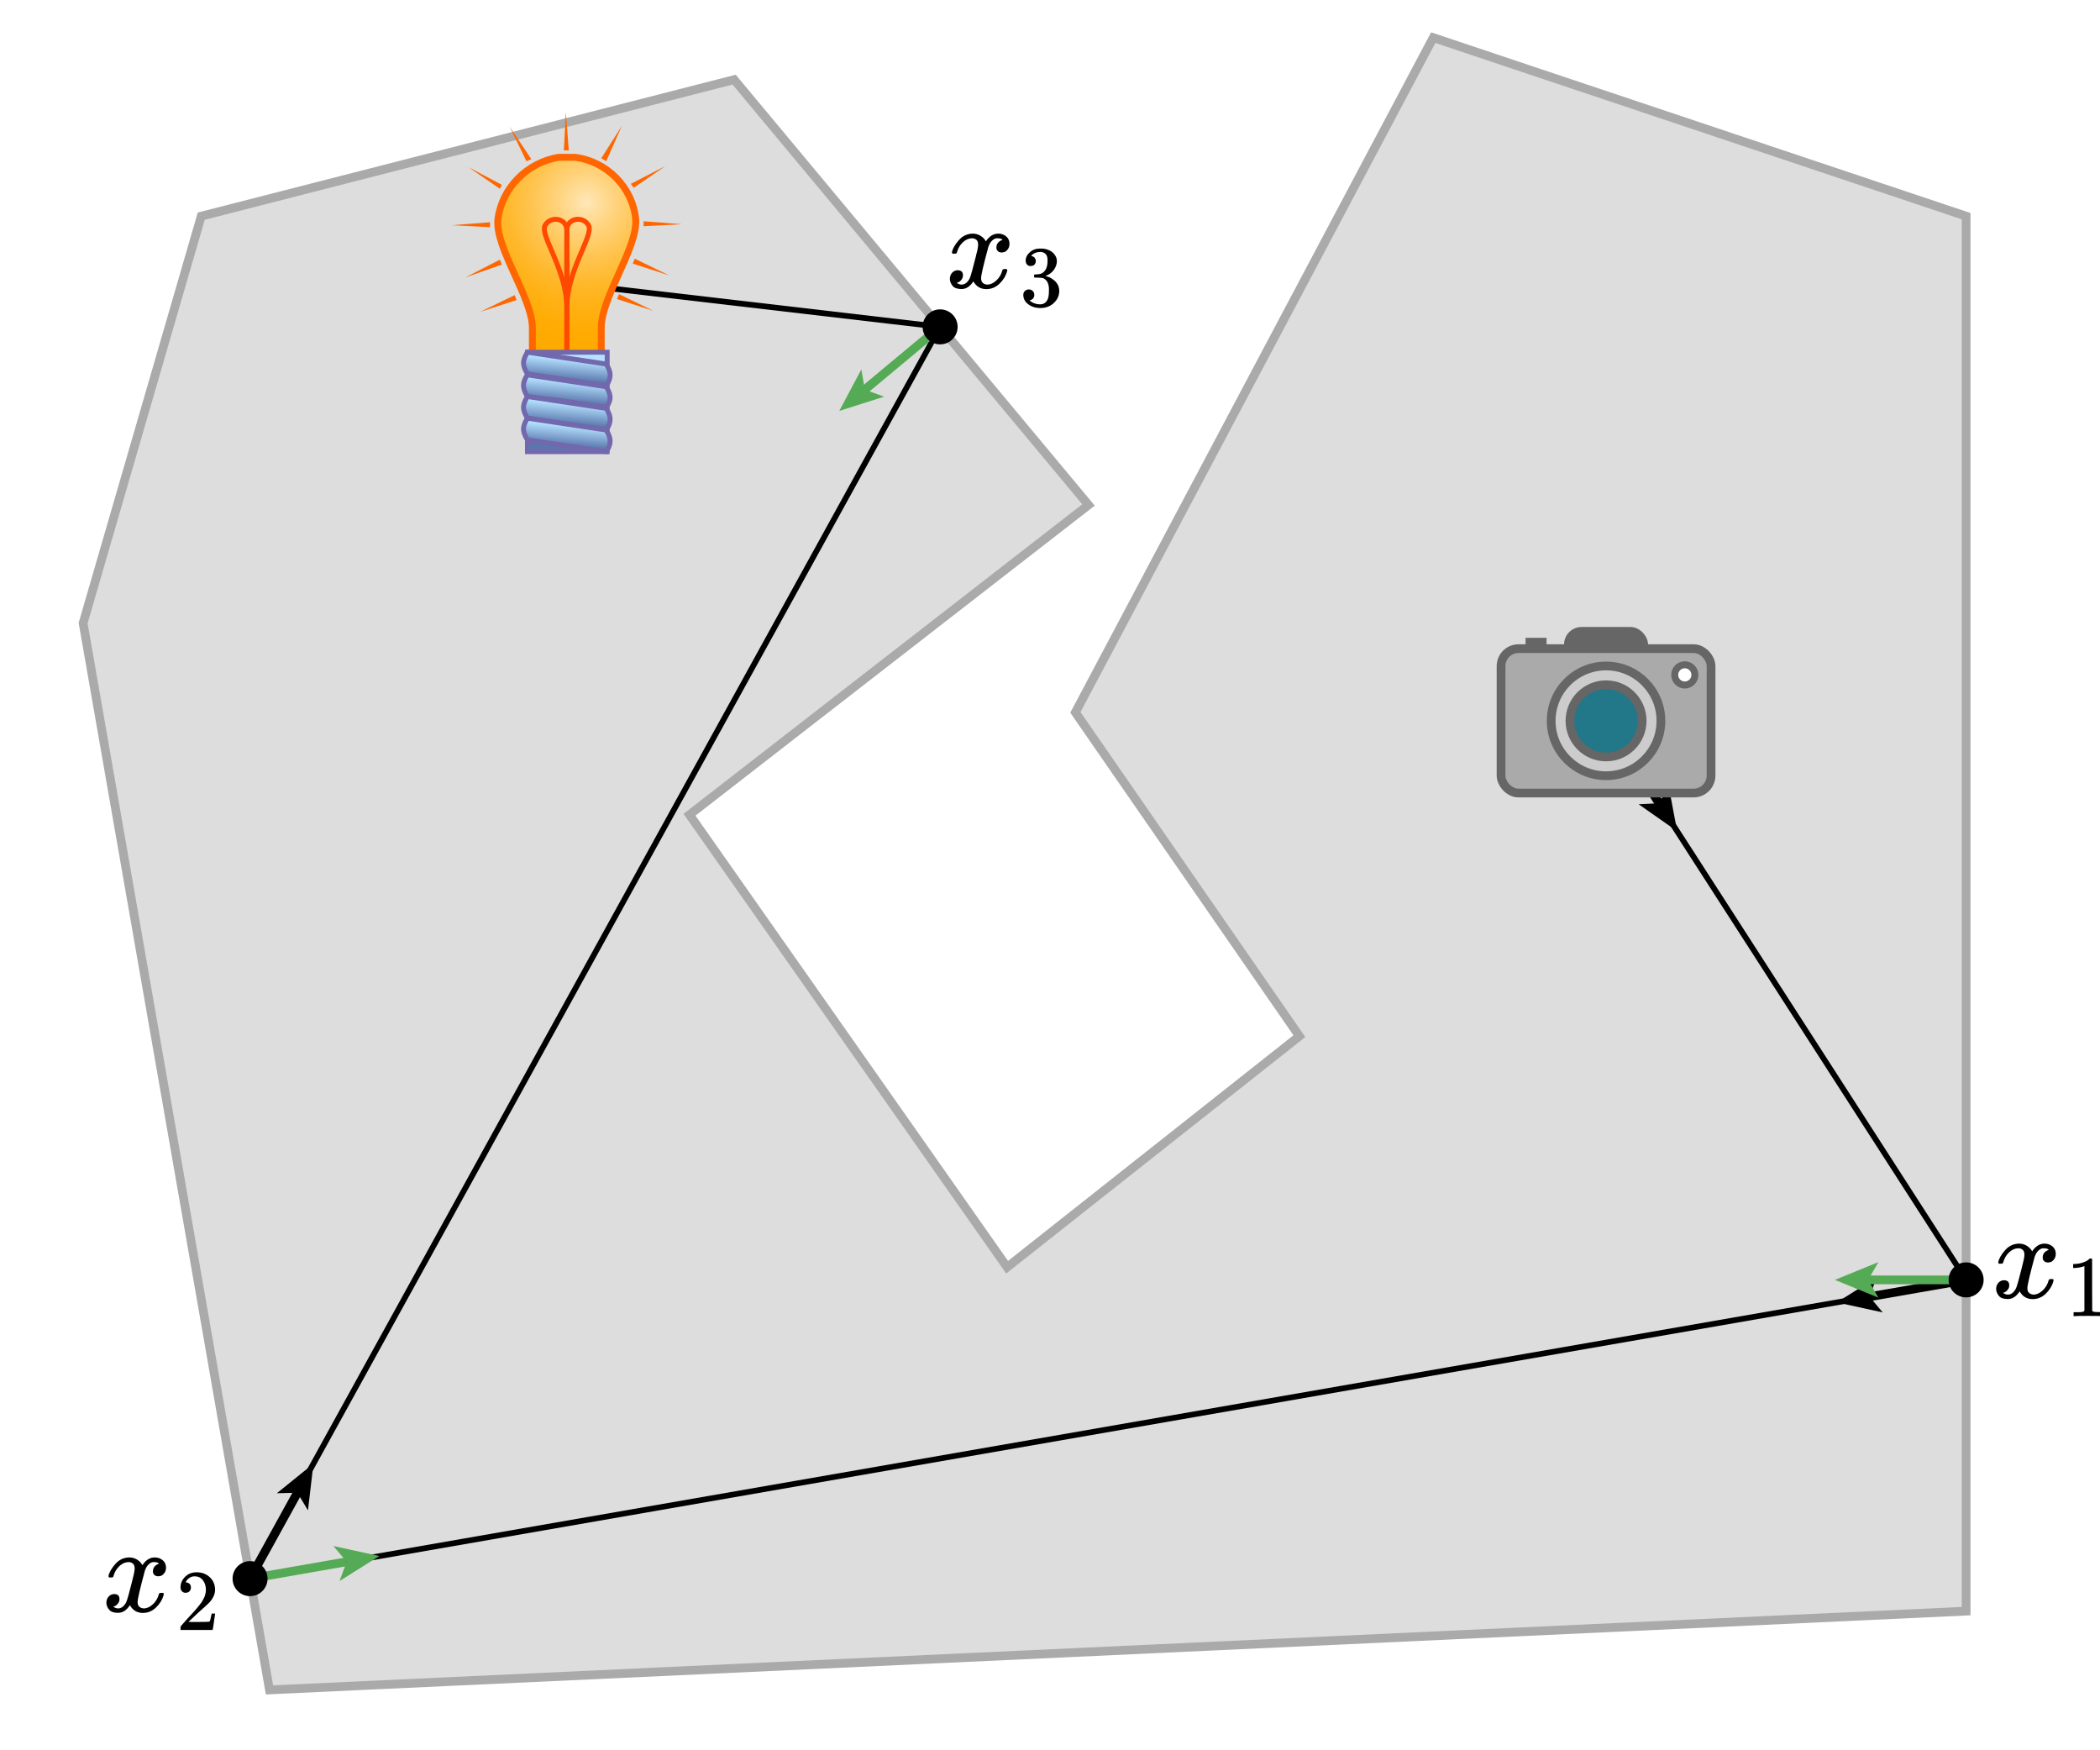 <svg version="1.2" xmlns="http://www.w3.org/2000/svg" viewBox="0 0 240 200">
  <g>
    <marker
      id="registry-RockfallLlama5064-`r3`.icon-endArrowId"
      markerUnits="strokeWidth"
      markerWidth="4.98"
      markerHeight="4.06"
      viewBox="0 0 9.95 8.12"
      refX="2.36"
      refY="4.06"
      orient="auto-start-reverse"
    >
      <path
        d="M9.95 4.06 0 8.12 2.36 4.06 0 0 9.95 4.06z"
        fill="#000000"
        fill-opacity="1"
      ></path>
    </marker>
    <path
      d="M 107.442 37.35 L 96.312 36.051"
      stroke-opacity="1"
      stroke-width="1"
      stroke="#000000"
      stroke-linecap="butt"
      marker-end="url(#registry-RockfallLlama5064-`r3`.icon-endArrowId)"
    ></path>
    <title>`r3`.icon</title>
  </g>
  <polygon
    fill="#dddddd"
    fill-opacity="1"
    stroke="#aaaaaa"
    stroke-opacity="1"
    stroke-width="1"
    stroke-linecap="butt"
    transform="scale(1)"
    points="23,24.7,9.5,71.2,30.8,193.1,224.7,184.1,224.7,24.7,163.8,4.3,122.9,81.4,148.5,118.4,115.1,144.8,78.8,93.1,124.4,57.7,83.9,9.1"
  >
    <title>`S`.geometry</title>
  </polygon>
  <g fill="none">
    <path
      d="M 107.442 37.35 L 64.779 32.372"
      stroke-opacity="1"
      stroke-width="0.65"
      stroke="#000000"
      stroke-linecap="butt"
    ></path>
    <title>`r3`.rayLine</title>
  </g>
  <g>
    <marker
      id="registry-RockfallLlama5064-`r1`.icon-endArrowId"
      markerUnits="strokeWidth"
      markerWidth="4.98"
      markerHeight="4.06"
      viewBox="0 0 9.95 8.12"
      refX="2.36"
      refY="4.06"
      orient="auto-start-reverse"
    >
      <path
        d="M9.95 4.06 0 8.12 2.36 4.06 0 0 9.95 4.06z"
        fill="#000000"
        fill-opacity="1"
      ></path>
    </marker>
    <path
      d="M 224.7 146.249 L 213.661 148.171"
      stroke-opacity="1"
      stroke-width="1"
      stroke="#000000"
      stroke-linecap="butt"
      marker-end="url(#registry-RockfallLlama5064-`r1`.icon-endArrowId)"
    ></path>
    <title>`r1`.icon</title>
  </g>
  <g fill="none">
    <path
      d="M 224.7 146.249 L 28.578 180.386"
      stroke-opacity="1"
      stroke-width="0.65"
      stroke="#000000"
      stroke-linecap="butt"
    ></path>
    <title>`r1`.rayLine</title>
  </g>
  <g>
    <marker
      id="registry-RockfallLlama5064-`r2`.icon-endArrowId"
      markerUnits="strokeWidth"
      markerWidth="4.98"
      markerHeight="4.06"
      viewBox="0 0 9.95 8.12"
      refX="2.36"
      refY="4.06"
      orient="auto-start-reverse"
    >
      <path
        d="M9.95 4.06 0 8.12 2.36 4.06 0 0 9.95 4.06z"
        fill="#000000"
        fill-opacity="1"
      ></path>
    </marker>
    <path
      d="M 28.578 180.386 L 33.989 170.574"
      stroke-opacity="1"
      stroke-width="1"
      stroke="#000000"
      stroke-linecap="butt"
      marker-end="url(#registry-RockfallLlama5064-`r2`.icon-endArrowId)"
    ></path>
    <title>`r2`.icon</title>
  </g>
  <g fill="none">
    <path
      d="M 28.578 180.386 L 107.442 37.35"
      stroke-opacity="1"
      stroke-width="0.65"
      stroke="#000000"
      stroke-linecap="butt"
    ></path>
    <title>`r2`.rayLine</title>
  </g>
  <g>
    <marker
      id="registry-RockfallLlama5064-`r0`.icon-endArrowId"
      markerUnits="strokeWidth"
      markerWidth="4.98"
      markerHeight="4.06"
      viewBox="0 0 9.95 8.12"
      refX="2.36"
      refY="4.06"
      orient="auto-start-reverse"
    >
      <path
        d="M9.95 4.06 0 8.12 2.36 4.06 0 0 9.95 4.06z"
        fill="#000000"
        fill-opacity="1"
      ></path>
    </marker>
    <path
      d="M 183.549 82.369 L 189.617 91.789"
      stroke-opacity="1"
      stroke-width="1"
      stroke="#000000"
      stroke-linecap="butt"
      marker-end="url(#registry-RockfallLlama5064-`r0`.icon-endArrowId)"
    ></path>
    <title>`r0`.icon</title>
  </g>
  <g fill="none">
    <path
      d="M 183.549 82.369 L 224.7 146.249"
      stroke-opacity="1"
      stroke-width="0.65"
      stroke="#000000"
      stroke-linecap="butt"
    ></path>
    <title>`r0`.rayLine</title>
  </g>
  <g
    transform="rotate(0, 64.779, 32.372)translate(51.279, 11.872)"
  >
    <!--?xml version="1.0" encoding="utf-8"?-->
    <!-- Generator: Adobe Illustrator 27.2.0, SVG Export Plug-In . SVG Version: 6.00 Build 0)  -->
    <svg
      version="1.1"
      id="Layer_1--inject-94"
      xmlns="http://www.w3.org/2000/svg"
      xmlns:xlink="http://www.w3.org/1999/xlink"
      x="0px"
      y="0px"
      viewBox="0 0 24 35"
      style="enable-background: new 0 0 24 35"
      xml:space="preserve"
      width="27"
      height="41"
    >
      <style type="text/css">
        .st0 {
          fill: url(#SVGID_1_--inject-94);
          stroke: #ff6600;
          stroke-width: 0.701;
          stroke-miterlimit: 10;
        }
        .st1 {
          fill: none;
          stroke: #ff4800;
          stroke-width: 0.5;
          stroke-miterlimit: 10;
        }

        .st2 {
          fill: url(#SVGID_00000018935483706378349460000013208435196869131452_--inject-94);
          stroke: #7268ad;
          stroke-width: 0.5;
          stroke-miterlimit: 10;
        }

        .st3 {
          fill: url(#SVGID_00000078003197397473630540000010183348844872727683_--inject-94);
          stroke: #7268ad;
          stroke-width: 0.5;
          stroke-miterlimit: 10;
        }

        .st4 {
          fill: url(#SVGID_00000029035955789647268990000012886445163362957962_--inject-94);
          stroke: #7268ad;
          stroke-width: 0.5;
          stroke-miterlimit: 10;
        }

        .st5 {
          fill: url(#SVGID_00000042701746379068522330000008319387606643851198_--inject-94);
          stroke: #7268ad;
          stroke-width: 0.5;
          stroke-miterlimit: 10;
        }

        .st6 {
          fill: url(#SVGID_00000024003511866000973270000016641126527330055306_--inject-94);
          stroke: #7268ad;
          stroke-width: 0.5;
          stroke-miterlimit: 10;
        }
        .st7 {
          fill: #ff6600;
        }
      </style>
      <radialGradient
        id="SVGID_1_--inject-94"
        cx="13.998"
        cy="9.304"
        r="14.237"
        gradientUnits="userSpaceOnUse"
      >
        <stop offset="0" style="stop-color: #ffe7b8"></stop>
        <stop offset="2.577424e-03" style="stop-color: #ffe7b7"></stop>
        <stop offset="0.196" style="stop-color: #ffd480"></stop>
        <stop offset="0.384" style="stop-color: #ffc552"></stop>
        <stop offset="0.562" style="stop-color: #ffb92e"></stop>
        <stop offset="0.729" style="stop-color: #ffb115"></stop>
        <stop offset="0.88" style="stop-color: #ffac05"></stop>
        <stop offset="1" style="stop-color: #ffaa00"></stop>
      </radialGradient>
      <path
        class="st0"
        d="M15.5,29c0,0,0-3.9,0-7s3.7-8.1,3.5-11c-0.3-3.2-2.9-5.9-6.2-6.3c-0.3,0-1.3,0-1.6,0C8,5.2,5.4,7.8,5,11
	C4.7,13.9,8.5,19,8.5,22s0,7,0,7H15.5z"
      ></path>
      <path
        class="st1"
        d="M12,26.2c0,0,0-2.3,0-6.2s-2.8-7.4-2.2-8.4c0.6-1,2.2-0.7,2.2,0.5s0,7.9,0,7.9"
      ></path>
      <path
        class="st1"
        d="M12,26.2c0,0,0-2.3,0-6.2s2.8-7.4,2.2-8.4c-0.6-1-2.2-0.7-2.2,0.5s0,7.9,0,7.9"
      ></path>
      <g>
        <linearGradient
          id="SVGID_00000089563940588869822530000016603780972814762650_--inject-94"
          gradientUnits="userSpaceOnUse"
          x1="12.369"
          y1="25.375"
          x2="11.606"
          y2="34.021"
        >
          <stop offset="0" style="stop-color: #b5e2ff"></stop>
          <stop offset="1" style="stop-color: #5a77ad"></stop>
        </linearGradient>

        <rect
          x="8"
          y="24.5"
          style="
            fill: url(#SVGID_00000089563940588869822530000016603780972814762650_--inject-94);
            stroke: #7268ad;
            stroke-width: 0.5;
            stroke-miterlimit: 10;
          "
          width="8.1"
          height="10.1"
        ></rect>

        <linearGradient
          id="SVGID_00000130627870975031971840000012476769343880697790_--inject-94"
          gradientUnits="userSpaceOnUse"
          x1="12.09"
          y1="25.183"
          x2="11.903"
          y2="27.297"
        >
          <stop offset="0" style="stop-color: #b5e2ff"></stop>
          <stop offset="1" style="stop-color: #5a77ad"></stop>
        </linearGradient>

        <path
          style="
            fill: url(#SVGID_00000130627870975031971840000012476769343880697790_--inject-94);
            stroke: #7268ad;
            stroke-width: 0.5;
            stroke-miterlimit: 10;
          "
          d="
		M8,24.5l4,0.6l4,0.6c0,0,0.4,0.6,0.4,1.1c0,0.6-0.4,1.1-0.4,1.1l-4-0.6l-4-0.6c0,0-0.4-0.6-0.4-1.1S8,24.5,8,24.5z"
        ></path>

        <linearGradient
          id="SVGID_00000121984210716788000840000003981854337940660669_--inject-94"
          gradientUnits="userSpaceOnUse"
          x1="12.09"
          y1="27.422"
          x2="11.903"
          y2="29.536"
        >
          <stop offset="0" style="stop-color: #b5e2ff"></stop>
          <stop offset="1" style="stop-color: #5a77ad"></stop>
        </linearGradient>

        <path
          style="
            fill: url(#SVGID_00000121984210716788000840000003981854337940660669_--inject-94);
            stroke: #7268ad;
            stroke-width: 0.5;
            stroke-miterlimit: 10;
          "
          d="
		M8,26.8l4,0.6l4,0.6c0,0,0.4,0.6,0.4,1.1S16,30.1,16,30.1l-4-0.6L8,29c0,0-0.4-0.6-0.4-1.1C7.6,27.3,8,26.8,8,26.8z"
        ></path>

        <linearGradient
          id="SVGID_00000125584911409238479950000009050297073157801887_--inject-94"
          gradientUnits="userSpaceOnUse"
          x1="12.09"
          y1="29.66"
          x2="11.903"
          y2="31.774"
        >
          <stop offset="0" style="stop-color: #b5e2ff"></stop>
          <stop offset="1" style="stop-color: #5a77ad"></stop>
        </linearGradient>

        <path
          style="
            fill: url(#SVGID_00000125584911409238479950000009050297073157801887_--inject-94);
            stroke: #7268ad;
            stroke-width: 0.5;
            stroke-miterlimit: 10;
          "
          d="
		M8,29l4,0.6l4,0.6c0,0,0.4,0.6,0.4,1.1c0,0.6-0.4,1.1-0.4,1.1l-4-0.6l-4-0.6c0,0-0.4-0.6-0.4-1.1S8,29,8,29z"
        ></path>

        <linearGradient
          id="SVGID_00000020379778380040063200000009621109186709514122_--inject-94"
          gradientUnits="userSpaceOnUse"
          x1="12.09"
          y1="31.898"
          x2="11.903"
          y2="34.013"
        >
          <stop offset="0" style="stop-color: #b5e2ff"></stop>
          <stop offset="1" style="stop-color: #5a77ad"></stop>
        </linearGradient>

        <path
          style="
            fill: url(#SVGID_00000020379778380040063200000009621109186709514122_--inject-94);
            stroke: #7268ad;
            stroke-width: 0.5;
            stroke-miterlimit: 10;
          "
          d="
		M8,31.2l4,0.6l4,0.6c0,0,0.4,0.6,0.4,1.1c0,0.6-0.4,1.1-0.4,1.1L12,34l-4-0.6c0,0-0.4-0.6-0.4-1.1S8,31.2,8,31.2z"
        ></path>
      </g>
      <path class="st7" d="M6.7,18.7l0.2,0.5l-3.7,1.2L6.7,18.7z"></path>
      <path class="st7" d="M5.2,15.1l0.2,0.5l-3.7,1.3L5.2,15.1z"></path>
      <path class="st7" d="M4.2,11.3l0,0.5l-3.9-0.2L4.2,11.3z"></path>
      <path class="st7" d="M5.4,7.5L5.2,7.9L2,5.7L5.4,7.5z"></path>
      <path class="st7" d="M8.4,4.9L7.9,5.1L6.2,1.6L8.4,4.9z"></path>
      <path class="st7" d="M12.2,4l-0.5,0l0.2-3.9L12.2,4z"></path>
      <path class="st7" d="M16,5.1l-0.5-0.3l2.1-3.3L16,5.1z"></path>
      <path class="st7" d="M18.8,7.8l-0.3-0.4L22,5.6L18.8,7.8z"></path>
      <path class="st7" d="M19.8,11.7l0-0.5l3.9,0.3L19.8,11.7z"></path>
      <path class="st7" d="M18.7,15.5l0.2-0.5l3.5,1.7L18.7,15.5z"></path>
      <path class="st7" d="M17.1,19.1l0.2-0.5l3.5,1.7L17.1,19.1z"></path>
    </svg>
    <title>`L`.icon</title>
  </g>
  <g>
    <marker
      id="registry-RockfallLlama5064-16:0:normalArrow-endArrowId"
      markerUnits="strokeWidth"
      markerWidth="4.98"
      markerHeight="4.06"
      viewBox="0 0 9.95 8.12"
      refX="2.36"
      refY="4.06"
      orient="auto-start-reverse"
    >
      <path
        d="M9.95 4.06 0 8.12 2.36 4.06 0 0 9.95 4.06z"
        fill="#55aa55"
        fill-opacity="1"
      ></path>
    </marker>
    <path
      d="M 224.7 146.249 L 213.495 146.249"
      stroke-opacity="1"
      stroke-width="1"
      stroke="#55aa55"
      stroke-linecap="butt"
      marker-end="url(#registry-RockfallLlama5064-16:0:normalArrow-endArrowId)"
    ></path>
    <title>16:0:normalArrow</title>
  </g>
  <circle
    fill="#000000"
    fill-opacity="1"
    cx="224.7"
    cy="146.249"
    stroke="none"
    r="2"
  >
    <title>`x1`.icon</title>
  </circle>
  <circle
    fill="#000000"
    fill-opacity="1"
    cx="183.549"
    cy="82.369"
    stroke="none"
    r="2"
  >
    <title>`x0`.icon</title>
  </circle>
  <g>
    <rect
      x="178.749"
      y="71.644"
      width="9.6"
      height="4.95"
      fill="#666666"
      fill-opacity="1"
      stroke="none"
      rx="2"
      transform="rotate(0, 183.549, 74.119)"
    >
      <title>10:0:viewfinder</title>
    </rect>
    <rect
      x="174.349"
      y="72.882"
      width="2.4"
      height="2.475"
      fill="#666666"
      fill-opacity="1"
      stroke="none"
      rx="0"
      transform="rotate(0, 175.549, 74.119)"
    >
      <title>10:0:shutterRelease</title>
    </rect>
    <rect
      x="171.549"
      y="74.119"
      width="24"
      height="16.5"
      fill="#aaaaaa"
      fill-opacity="1"
      stroke="#666666"
      stroke-opacity="1"
      stroke-width="1"
      stroke-linecap="butt"
      rx="2"
      transform="rotate(0, 183.549, 82.369)"
    >
      <title>10:0:body</title>
    </rect>
    <circle
      fill="#ffffff"
      fill-opacity="1"
      cx="192.549"
      cy="77.119"
      stroke="#666666"
      stroke-opacity="1"
      stroke-width="0.8"
      stroke-linecap="butt"
      r="1.155"
    >
      <title>10:0:flash</title>
    </circle>
    <circle
      fill="#cccccc"
      fill-opacity="1"
      cx="183.549"
      cy="82.369"
      stroke="#666666"
      stroke-opacity="1"
      stroke-width="1"
      stroke-linecap="butt"
      r="6.27"
    >
      <title>10:0:outerLens</title>
    </circle>
    <circle
      fill="#227788"
      fill-opacity="1"
      cx="183.549"
      cy="82.369"
      stroke="#666666"
      stroke-opacity="1"
      stroke-width="1"
      stroke-linecap="butt"
      r="4.125"
    >
      <title>`C`.innerLens</title>
    </circle>
    <title>`C`.icon</title>
  </g>
  <g
    transform="rotate(0, 234.7, 146.249)translate(227.64, 142.105)"
    paint-order="stroke"
    stroke-linejoin="round"
    strokeColor="#ffffff"
    stroke-width="2.5"
  >
    <title>`x1`.labelText</title>
    <svg
      style="font-size: 14px"
      xmlns="http://www.w3.org/2000/svg"
      width="14.12"
      height="8.288"
      role="img"
      focusable="false"
      viewBox="0 -442 1008.6 592"
    >
      <g
        stroke="none"
        fill="#000000"
        stroke-width="0"
        transform="scale(1,-1)"
        fill-opacity="1"
      >
        <g data-mml-node="math">
          <g data-mml-node="msub">
            <g data-mml-node="mi">
              <path
                data-c="1D465"
                d="M52 289Q59 331 106 386T222 442Q257 442 286 424T329 379Q371 442 430 442Q467 442 494 420T522 361Q522 332 508 314T481 292T458 288Q439 288 427 299T415 328Q415 374 465 391Q454 404 425 404Q412 404 406 402Q368 386 350 336Q290 115 290 78Q290 50 306 38T341 26Q378 26 414 59T463 140Q466 150 469 151T485 153H489Q504 153 504 145Q504 144 502 134Q486 77 440 33T333 -11Q263 -11 227 52Q186 -10 133 -10H127Q78 -10 57 16T35 71Q35 103 54 123T99 143Q142 143 142 101Q142 81 130 66T107 46T94 41L91 40Q91 39 97 36T113 29T132 26Q168 26 194 71Q203 87 217 139T245 247T261 313Q266 340 266 352Q266 380 251 392T217 404Q177 404 142 372T93 290Q91 281 88 280T72 278H58Q52 284 52 289Z"
              ></path>
            </g>
            <g data-mml-node="mn" transform="translate(605,-150) scale(0.707)">
              <path
                data-c="31"
                d="M213 578L200 573Q186 568 160 563T102 556H83V602H102Q149 604 189 617T245 641T273 663Q275 666 285 666Q294 666 302 660V361L303 61Q310 54 315 52T339 48T401 46H427V0H416Q395 3 257 3Q121 3 100 0H88V46H114Q136 46 152 46T177 47T193 50T201 52T207 57T213 61V578Z"
              ></path>
            </g>
          </g>
        </g>
      </g>
    </svg>
  </g>
  <g>
    <marker
      id="registry-RockfallLlama5064-16:1:normalArrow-endArrowId"
      markerUnits="strokeWidth"
      markerWidth="4.98"
      markerHeight="4.06"
      viewBox="0 0 9.95 8.12"
      refX="2.36"
      refY="4.06"
      orient="auto-start-reverse"
    >
      <path
        d="M9.95 4.06 0 8.12 2.36 4.06 0 0 9.95 4.06z"
        fill="#55aa55"
        fill-opacity="1"
      ></path>
    </marker>
    <path
      d="M 28.578 180.386 L 39.616 178.457"
      stroke-opacity="1"
      stroke-width="1"
      stroke="#55aa55"
      stroke-linecap="butt"
      marker-end="url(#registry-RockfallLlama5064-16:1:normalArrow-endArrowId)"
    ></path>
    <title>16:1:normalArrow</title>
  </g>
  <circle
    fill="#000000"
    fill-opacity="1"
    cx="28.578"
    cy="180.386"
    stroke="none"
    r="2"
  >
    <title>`x2`.icon</title>
  </circle>
  <g
    transform="rotate(0, 18.728, 182.107)translate(11.667, 177.963)"
    paint-order="stroke"
    stroke-linejoin="round"
    strokeColor="#ffffff"
    stroke-width="2.5"
  >
    <title>`x2`.labelText</title>
    <svg
      style="font-size: 14px"
      xmlns="http://www.w3.org/2000/svg"
      width="14.12"
      height="8.288"
      role="img"
      focusable="false"
      viewBox="0 -442 1008.6 592"
    >
      <g
        stroke="none"
        fill="#000000"
        stroke-width="0"
        transform="scale(1,-1)"
        fill-opacity="1"
      >
        <g data-mml-node="math">
          <g data-mml-node="msub">
            <g data-mml-node="mi">
              <path
                data-c="1D465"
                d="M52 289Q59 331 106 386T222 442Q257 442 286 424T329 379Q371 442 430 442Q467 442 494 420T522 361Q522 332 508 314T481 292T458 288Q439 288 427 299T415 328Q415 374 465 391Q454 404 425 404Q412 404 406 402Q368 386 350 336Q290 115 290 78Q290 50 306 38T341 26Q378 26 414 59T463 140Q466 150 469 151T485 153H489Q504 153 504 145Q504 144 502 134Q486 77 440 33T333 -11Q263 -11 227 52Q186 -10 133 -10H127Q78 -10 57 16T35 71Q35 103 54 123T99 143Q142 143 142 101Q142 81 130 66T107 46T94 41L91 40Q91 39 97 36T113 29T132 26Q168 26 194 71Q203 87 217 139T245 247T261 313Q266 340 266 352Q266 380 251 392T217 404Q177 404 142 372T93 290Q91 281 88 280T72 278H58Q52 284 52 289Z"
              ></path>
            </g>
            <g data-mml-node="mn" transform="translate(605,-150) scale(0.707)">
              <path
                data-c="32"
                d="M109 429Q82 429 66 447T50 491Q50 562 103 614T235 666Q326 666 387 610T449 465Q449 422 429 383T381 315T301 241Q265 210 201 149L142 93L218 92Q375 92 385 97Q392 99 409 186V189H449V186Q448 183 436 95T421 3V0H50V19V31Q50 38 56 46T86 81Q115 113 136 137Q145 147 170 174T204 211T233 244T261 278T284 308T305 340T320 369T333 401T340 431T343 464Q343 527 309 573T212 619Q179 619 154 602T119 569T109 550Q109 549 114 549Q132 549 151 535T170 489Q170 464 154 447T109 429Z"
              ></path>
            </g>
          </g>
        </g>
      </g>
    </svg>
  </g>
  <g>
    <marker
      id="registry-RockfallLlama5064-16:2:normalArrow-endArrowId"
      markerUnits="strokeWidth"
      markerWidth="4.98"
      markerHeight="4.06"
      viewBox="0 0 9.95 8.12"
      refX="2.36"
      refY="4.06"
      orient="auto-start-reverse"
    >
      <path
        d="M9.95 4.06 0 8.12 2.36 4.06 0 0 9.95 4.06z"
        fill="#55aa55"
        fill-opacity="1"
      ></path>
    </marker>
    <path
      d="M 107.442 37.35 L 98.834 44.523"
      stroke-opacity="1"
      stroke-width="1"
      stroke="#55aa55"
      stroke-linecap="butt"
      marker-end="url(#registry-RockfallLlama5064-16:2:normalArrow-endArrowId)"
    ></path>
    <title>16:2:normalArrow</title>
  </g>
  <circle
    fill="#000000"
    fill-opacity="1"
    cx="107.442"
    cy="37.35"
    stroke="none"
    r="2"
  >
    <title>`x3`.icon</title>
  </circle>
  <g
    transform="rotate(0, 115.124, 30.948)translate(108.064, 26.695)"
    paint-order="stroke"
    stroke-linejoin="round"
    strokeColor="#ffffff"
    stroke-width="2.5"
  >
    <title>`x3`.labelText</title>
    <svg
      style="font-size: 14px"
      xmlns="http://www.w3.org/2000/svg"
      width="14.12"
      height="8.506"
      role="img"
      focusable="false"
      viewBox="0 -442 1008.6 607.6"
    >
      <g
        stroke="none"
        fill="#000000"
        stroke-width="0"
        transform="scale(1,-1)"
        fill-opacity="1"
      >
        <g data-mml-node="math">
          <g data-mml-node="msub">
            <g data-mml-node="mi">
              <path
                data-c="1D465"
                d="M52 289Q59 331 106 386T222 442Q257 442 286 424T329 379Q371 442 430 442Q467 442 494 420T522 361Q522 332 508 314T481 292T458 288Q439 288 427 299T415 328Q415 374 465 391Q454 404 425 404Q412 404 406 402Q368 386 350 336Q290 115 290 78Q290 50 306 38T341 26Q378 26 414 59T463 140Q466 150 469 151T485 153H489Q504 153 504 145Q504 144 502 134Q486 77 440 33T333 -11Q263 -11 227 52Q186 -10 133 -10H127Q78 -10 57 16T35 71Q35 103 54 123T99 143Q142 143 142 101Q142 81 130 66T107 46T94 41L91 40Q91 39 97 36T113 29T132 26Q168 26 194 71Q203 87 217 139T245 247T261 313Q266 340 266 352Q266 380 251 392T217 404Q177 404 142 372T93 290Q91 281 88 280T72 278H58Q52 284 52 289Z"
              ></path>
            </g>
            <g data-mml-node="mn" transform="translate(605,-150) scale(0.707)">
              <path
                data-c="33"
                d="M127 463Q100 463 85 480T69 524Q69 579 117 622T233 665Q268 665 277 664Q351 652 390 611T430 522Q430 470 396 421T302 350L299 348Q299 347 308 345T337 336T375 315Q457 262 457 175Q457 96 395 37T238 -22Q158 -22 100 21T42 130Q42 158 60 175T105 193Q133 193 151 175T169 130Q169 119 166 110T159 94T148 82T136 74T126 70T118 67L114 66Q165 21 238 21Q293 21 321 74Q338 107 338 175V195Q338 290 274 322Q259 328 213 329L171 330L168 332Q166 335 166 348Q166 366 174 366Q202 366 232 371Q266 376 294 413T322 525V533Q322 590 287 612Q265 626 240 626Q208 626 181 615T143 592T132 580H135Q138 579 143 578T153 573T165 566T175 555T183 540T186 520Q186 498 172 481T127 463Z"
              ></path>
            </g>
          </g>
        </g>
      </g>
    </svg>
  </g>
</svg>
